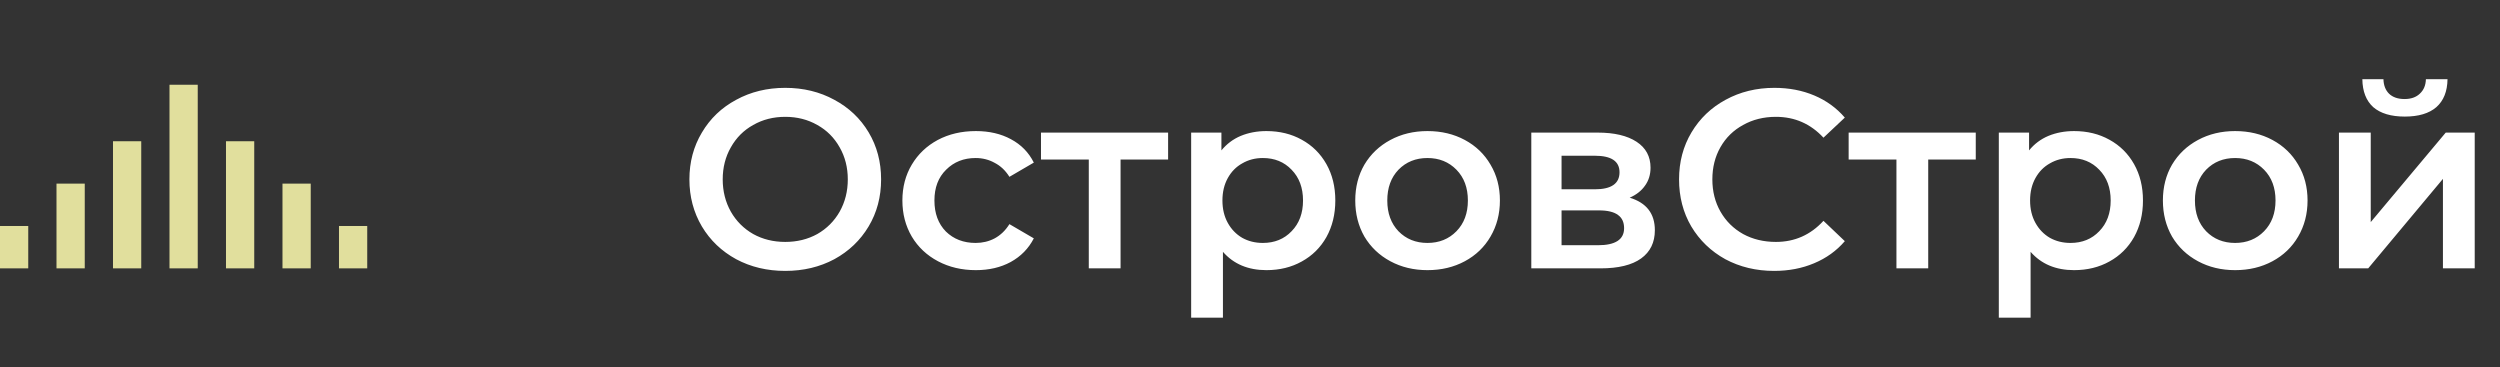 <svg width="177" height="26" viewBox="0 0 177 26" fill="none" xmlns="http://www.w3.org/2000/svg"><rect x="0" y="0" width="177" height="26" fill="#333333" stroke="none"/><path d="M55.596 19.18C54.312 19.18 53.154 18.904 52.122 18.352C51.09 17.788 50.28 17.014 49.692 16.03C49.104 15.034 48.81 13.924 48.81 12.7C48.81 11.476 49.104 10.372 49.692 9.388C50.28 8.392 51.09 7.618 52.122 7.066C53.154 6.502 54.312 6.22 55.596 6.22C56.88 6.22 58.038 6.502 59.07 7.066C60.102 7.618 60.912 8.386 61.5 9.37C62.088 10.354 62.382 11.464 62.382 12.7C62.382 13.936 62.088 15.046 61.5 16.03C60.912 17.014 60.102 17.788 59.07 18.352C58.038 18.904 56.88 19.18 55.596 19.18ZM55.596 17.128C56.436 17.128 57.192 16.942 57.864 16.57C58.536 16.186 59.064 15.658 59.448 14.986C59.832 14.302 60.024 13.54 60.024 12.7C60.024 11.86 59.832 11.104 59.448 10.432C59.064 9.748 58.536 9.22 57.864 8.848C57.192 8.464 56.436 8.272 55.596 8.272C54.756 8.272 54 8.464 53.328 8.848C52.656 9.22 52.128 9.748 51.744 10.432C51.36 11.104 51.168 11.86 51.168 12.7C51.168 13.54 51.36 14.302 51.744 14.986C52.128 15.658 52.656 16.186 53.328 16.57C54 16.942 54.756 17.128 55.596 17.128ZM69.091 19.126C68.095 19.126 67.201 18.916 66.409 18.496C65.617 18.076 64.999 17.494 64.555 16.75C64.111 15.994 63.889 15.142 63.889 14.194C63.889 13.246 64.111 12.4 64.555 11.656C64.999 10.912 65.611 10.33 66.391 9.91C67.183 9.49 68.083 9.28 69.091 9.28C70.039 9.28 70.867 9.472 71.575 9.856C72.295 10.24 72.835 10.792 73.195 11.512L71.467 12.52C71.191 12.076 70.843 11.746 70.423 11.53C70.015 11.302 69.565 11.188 69.073 11.188C68.233 11.188 67.537 11.464 66.985 12.016C66.433 12.556 66.157 13.282 66.157 14.194C66.157 15.106 66.427 15.838 66.967 16.39C67.519 16.93 68.221 17.2 69.073 17.2C69.565 17.2 70.015 17.092 70.423 16.876C70.843 16.648 71.191 16.312 71.467 15.868L73.195 16.876C72.823 17.596 72.277 18.154 71.557 18.55C70.849 18.934 70.027 19.126 69.091 19.126ZM82.702 11.296H79.336V19H77.086V11.296H73.702V9.388H82.702V11.296ZM89.662 9.28C90.598 9.28 91.432 9.484 92.164 9.892C92.908 10.3 93.49 10.876 93.91 11.62C94.33 12.364 94.54 13.222 94.54 14.194C94.54 15.166 94.33 16.03 93.91 16.786C93.49 17.53 92.908 18.106 92.164 18.514C91.432 18.922 90.598 19.126 89.662 19.126C88.366 19.126 87.34 18.694 86.584 17.83V22.492H84.334V9.388H86.476V10.648C86.848 10.192 87.304 9.85 87.844 9.622C88.396 9.394 89.002 9.28 89.662 9.28ZM89.41 17.2C90.238 17.2 90.916 16.924 91.444 16.372C91.984 15.82 92.254 15.094 92.254 14.194C92.254 13.294 91.984 12.568 91.444 12.016C90.916 11.464 90.238 11.188 89.41 11.188C88.87 11.188 88.384 11.314 87.952 11.566C87.52 11.806 87.178 12.154 86.926 12.61C86.674 13.066 86.548 13.594 86.548 14.194C86.548 14.794 86.674 15.322 86.926 15.778C87.178 16.234 87.52 16.588 87.952 16.84C88.384 17.08 88.87 17.2 89.41 17.2ZM101.064 19.126C100.092 19.126 99.216 18.916 98.436 18.496C97.656 18.076 97.044 17.494 96.6 16.75C96.168 15.994 95.952 15.142 95.952 14.194C95.952 13.246 96.168 12.4 96.6 11.656C97.044 10.912 97.656 10.33 98.436 9.91C99.216 9.49 100.092 9.28 101.064 9.28C102.048 9.28 102.93 9.49 103.71 9.91C104.49 10.33 105.096 10.912 105.528 11.656C105.972 12.4 106.194 13.246 106.194 14.194C106.194 15.142 105.972 15.994 105.528 16.75C105.096 17.494 104.49 18.076 103.71 18.496C102.93 18.916 102.048 19.126 101.064 19.126ZM101.064 17.2C101.892 17.2 102.576 16.924 103.116 16.372C103.656 15.82 103.926 15.094 103.926 14.194C103.926 13.294 103.656 12.568 103.116 12.016C102.576 11.464 101.892 11.188 101.064 11.188C100.236 11.188 99.552 11.464 99.012 12.016C98.484 12.568 98.22 13.294 98.22 14.194C98.22 15.094 98.484 15.82 99.012 16.372C99.552 16.924 100.236 17.2 101.064 17.2ZM115.382 13.996C116.57 14.356 117.164 15.124 117.164 16.3C117.164 17.164 116.84 17.83 116.192 18.298C115.544 18.766 114.584 19 113.312 19H108.416V9.388H113.114C114.29 9.388 115.208 9.604 115.868 10.036C116.528 10.468 116.858 11.08 116.858 11.872C116.858 12.364 116.726 12.79 116.462 13.15C116.21 13.51 115.85 13.792 115.382 13.996ZM110.558 13.402H112.916C114.08 13.402 114.662 13 114.662 12.196C114.662 11.416 114.08 11.026 112.916 11.026H110.558V13.402ZM113.132 17.362C114.368 17.362 114.986 16.96 114.986 16.156C114.986 15.736 114.842 15.424 114.554 15.22C114.266 15.004 113.816 14.896 113.204 14.896H110.558V17.362H113.132ZM125.609 19.18C124.337 19.18 123.185 18.904 122.153 18.352C121.133 17.788 120.329 17.014 119.741 16.03C119.165 15.046 118.877 13.936 118.877 12.7C118.877 11.464 119.171 10.354 119.759 9.37C120.347 8.386 121.151 7.618 122.171 7.066C123.203 6.502 124.355 6.22 125.627 6.22C126.659 6.22 127.601 6.4 128.453 6.76C129.305 7.12 130.025 7.642 130.613 8.326L129.101 9.748C128.189 8.764 127.067 8.272 125.735 8.272C124.871 8.272 124.097 8.464 123.413 8.848C122.729 9.22 122.195 9.742 121.811 10.414C121.427 11.086 121.235 11.848 121.235 12.7C121.235 13.552 121.427 14.314 121.811 14.986C122.195 15.658 122.729 16.186 123.413 16.57C124.097 16.942 124.871 17.128 125.735 17.128C127.067 17.128 128.189 16.63 129.101 15.634L130.613 17.074C130.025 17.758 129.299 18.28 128.435 18.64C127.583 19 126.641 19.18 125.609 19.18ZM139.884 11.296H136.518V19H134.268V11.296H130.884V9.388H139.884V11.296ZM146.844 9.28C147.78 9.28 148.614 9.484 149.346 9.892C150.09 10.3 150.672 10.876 151.092 11.62C151.512 12.364 151.722 13.222 151.722 14.194C151.722 15.166 151.512 16.03 151.092 16.786C150.672 17.53 150.09 18.106 149.346 18.514C148.614 18.922 147.78 19.126 146.844 19.126C145.548 19.126 144.522 18.694 143.766 17.83V22.492H141.516V9.388H143.658V10.648C144.03 10.192 144.486 9.85 145.026 9.622C145.578 9.394 146.184 9.28 146.844 9.28ZM146.592 17.2C147.42 17.2 148.098 16.924 148.626 16.372C149.166 15.82 149.436 15.094 149.436 14.194C149.436 13.294 149.166 12.568 148.626 12.016C148.098 11.464 147.42 11.188 146.592 11.188C146.052 11.188 145.566 11.314 145.134 11.566C144.702 11.806 144.36 12.154 144.108 12.61C143.856 13.066 143.73 13.594 143.73 14.194C143.73 14.794 143.856 15.322 144.108 15.778C144.36 16.234 144.702 16.588 145.134 16.84C145.566 17.08 146.052 17.2 146.592 17.2ZM158.245 19.126C157.273 19.126 156.397 18.916 155.617 18.496C154.837 18.076 154.225 17.494 153.781 16.75C153.349 15.994 153.133 15.142 153.133 14.194C153.133 13.246 153.349 12.4 153.781 11.656C154.225 10.912 154.837 10.33 155.617 9.91C156.397 9.49 157.273 9.28 158.245 9.28C159.229 9.28 160.111 9.49 160.891 9.91C161.671 10.33 162.277 10.912 162.709 11.656C163.153 12.4 163.375 13.246 163.375 14.194C163.375 15.142 163.153 15.994 162.709 16.75C162.277 17.494 161.671 18.076 160.891 18.496C160.111 18.916 159.229 19.126 158.245 19.126ZM158.245 17.2C159.073 17.2 159.757 16.924 160.297 16.372C160.837 15.82 161.107 15.094 161.107 14.194C161.107 13.294 160.837 12.568 160.297 12.016C159.757 11.464 159.073 11.188 158.245 11.188C157.417 11.188 156.733 11.464 156.193 12.016C155.665 12.568 155.401 13.294 155.401 14.194C155.401 15.094 155.665 15.82 156.193 16.372C156.733 16.924 157.417 17.2 158.245 17.2ZM165.598 9.388H167.848V15.724L173.158 9.388H175.21V19H172.96V12.664L167.668 19H165.598V9.388ZM170.26 8.254C169.288 8.254 168.544 8.032 168.028 7.588C167.524 7.132 167.266 6.472 167.254 5.608H168.748C168.76 6.04 168.892 6.382 169.144 6.634C169.408 6.886 169.774 7.012 170.242 7.012C170.698 7.012 171.058 6.886 171.322 6.634C171.598 6.382 171.742 6.04 171.754 5.608H173.284C173.272 6.472 173.008 7.132 172.492 7.588C171.976 8.032 171.232 8.254 170.26 8.254Z" fill="#fff"/><path fill-rule="evenodd" clip-rule="evenodd" d="M24 19V16H26V19H24ZM20 13H22V19H20V13ZM16 10H18V19H16V10ZM12 6H14V19H12V6ZM8 10H10V19H8V10ZM4 13H6V19H4V13ZM0 16H2V19H0V16Z" fill="#E1DF9D"/></svg>